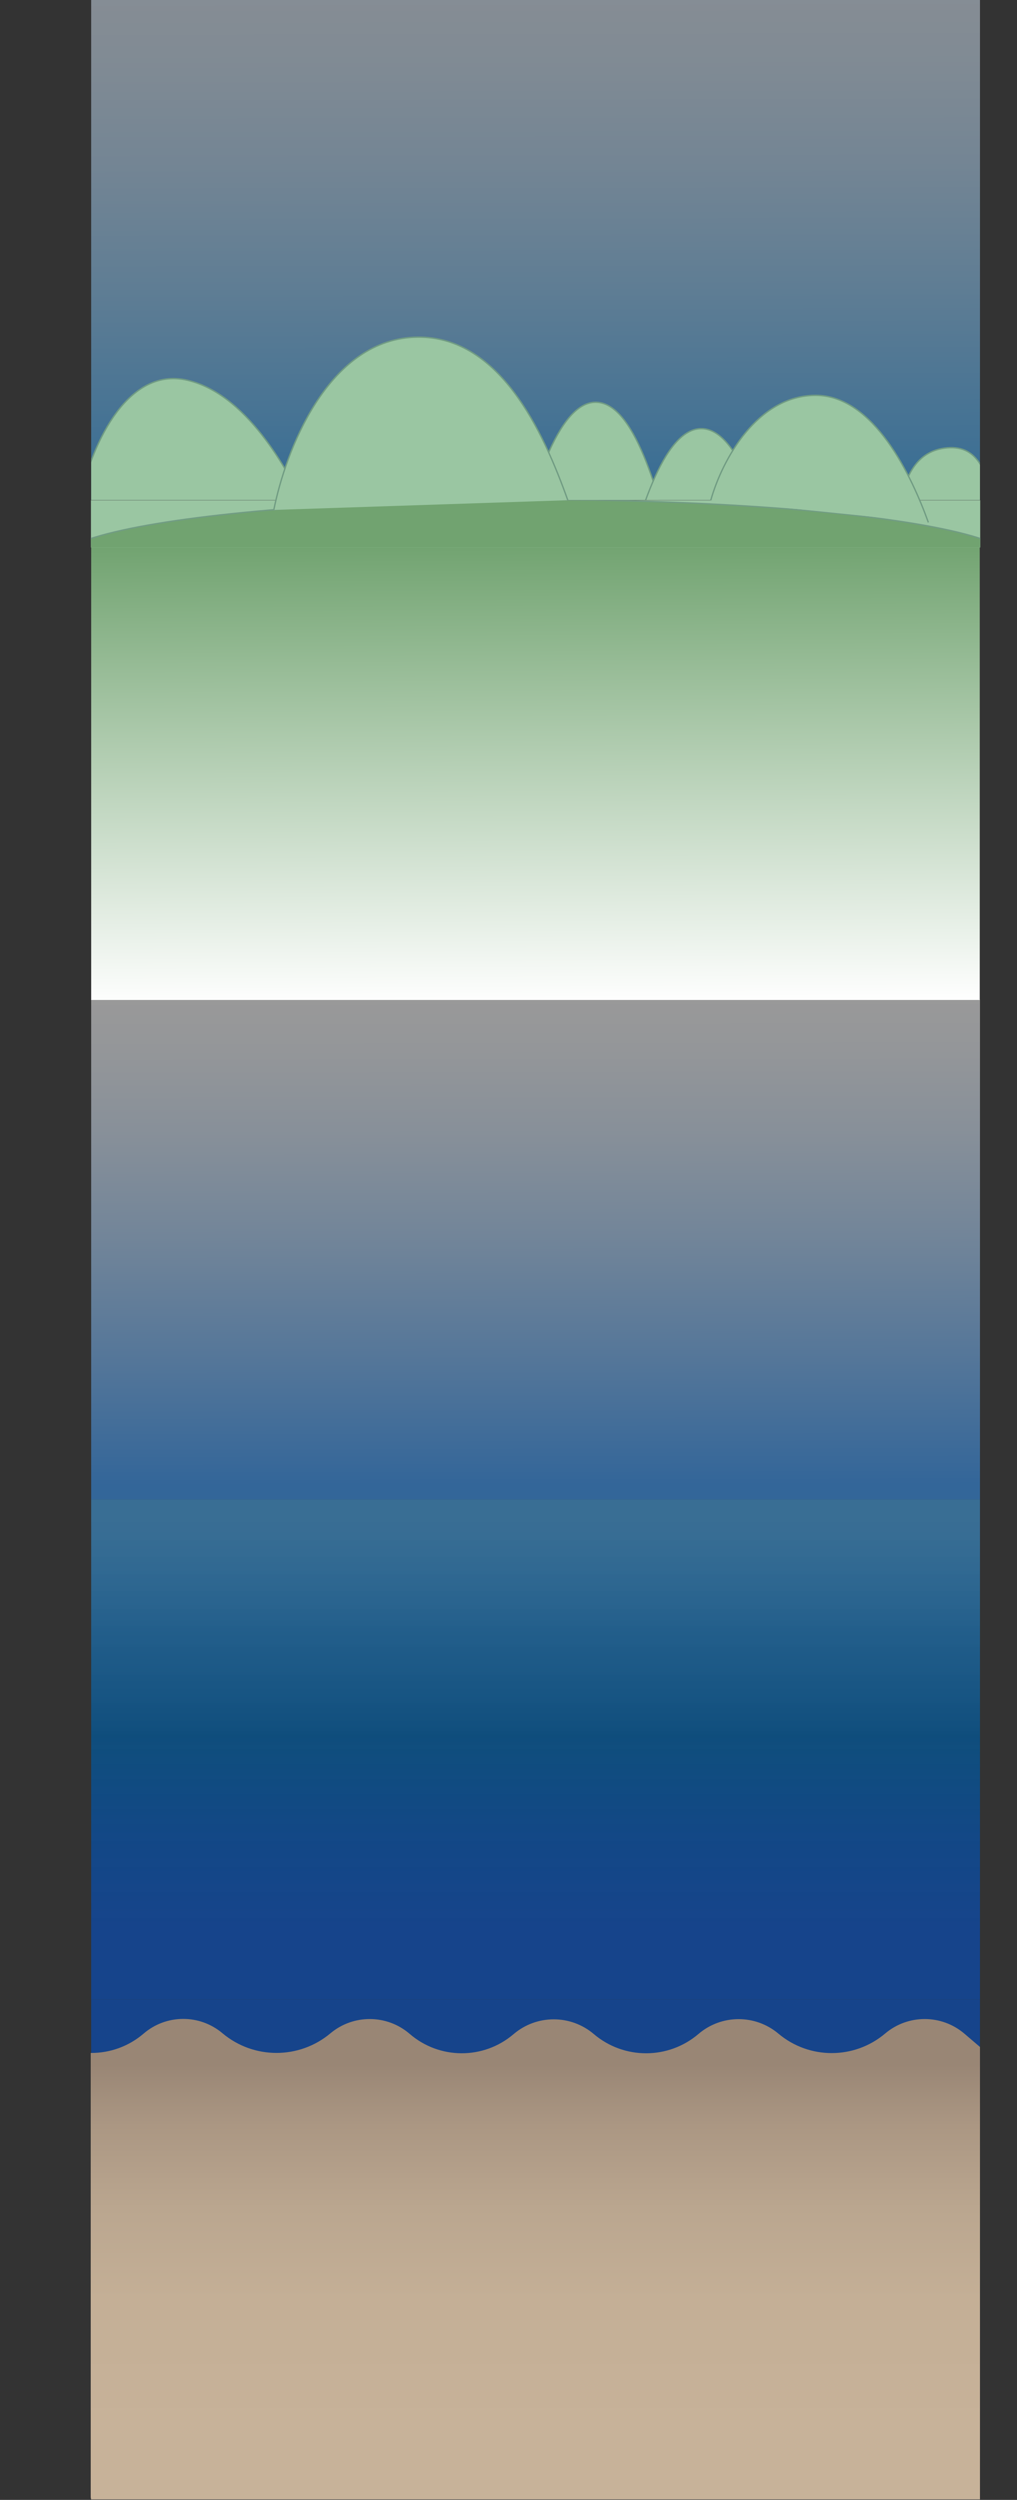 <?xml version="1.0" encoding="UTF-8"?>
<svg id="_图层_2" data-name="图层 2" xmlns="http://www.w3.org/2000/svg" xmlns:xlink="http://www.w3.org/1999/xlink" viewBox="0 0 2197 5400">
  <rect x="0" y="0" width="2197" height="5400" fill="#333333" stroke="none"/>
  <defs>
    <style>
      .cls-1 {
        fill: url(#_未命名的渐变_31);
      }

      .cls-1, .cls-2, .cls-3, .cls-4, .cls-5, .cls-6, .cls-7, .cls-8 {
        stroke-width: 0px;
      }

      .cls-2, .cls-9 {
        fill: url(#_未命名的渐变_5);
      }

      .cls-2, .cls-9, .cls-7 {
        opacity: .5;
      }

      .cls-10, .cls-11, .cls-8 {
        fill: #9ac6a2;
      }

      .cls-12 {
        clip-path: url(#clippath-2);
      }

      .cls-3 {
        fill: none;
      }

      .cls-13 {
        clip-path: url(#clippath-1);
      }

      .cls-4 {
        fill: url(#_未命名的渐变_28);
      }

      .cls-5 {
        fill: #134695;
        opacity: .9;
      }

      .cls-14 {
        clip-path: url(#clippath);
      }

      .cls-6 {
        fill: url(#_未命名的渐变_9);
      }

      .cls-7 {
        fill: url(#_未命名的渐变_3);
      }

      .cls-11, .cls-15 {
        stroke: #719c83;
        stroke-miterlimit: 10;
        stroke-width: 3px;
      }

      .cls-15 {
        fill: #71a370;
      }
    </style>
    <clipPath id="clippath">
      <rect class="cls-3" x="196" y="4318" width="1921" height="1081"/>
    </clipPath>
    <linearGradient id="_未命名的渐变_31" data-name="未命名的渐变 31" x1="1098.5" y1="4460.15" x2="1098.5" y2="5345.29" gradientUnits="userSpaceOnUse">
      <stop offset="0" stop-color="#998675"/>
      <stop offset=".15" stop-color="#ab9783"/>
      <stop offset=".35" stop-color="#baa68f"/>
      <stop offset=".57" stop-color="#c4af96"/>
      <stop offset=".89" stop-color="#c7b299"/>
    </linearGradient>
    <linearGradient id="_未命名的渐变_28" data-name="未命名的渐变 28" x1="1157" y1="3288.73" x2="1157" y2="4273.21" gradientTransform="translate(2314 7558) rotate(-180)" gradientUnits="userSpaceOnUse">
      <stop offset="0" stop-color="#3fa9f5" stop-opacity=".5"/>
      <stop offset=".25" stop-color="#1776bd" stop-opacity=".63"/>
      <stop offset=".47" stop-color="#00599c" stop-opacity=".7"/>
      <stop offset=".69" stop-color="#0c4c97" stop-opacity=".83"/>
      <stop offset=".89" stop-color="#134695" stop-opacity=".9"/>
    </linearGradient>
    <linearGradient id="_未命名的渐变_3" data-name="未命名的渐变 3" x1="1156.09" y1="2169.57" x2="1157.89" y2="3211.61" gradientUnits="userSpaceOnUse">
      <stop offset="0" stop-color="#fff"/>
      <stop offset=".1" stop-color="#f5faff"/>
      <stop offset=".27" stop-color="#dcedff"/>
      <stop offset=".48" stop-color="#b2d8ff"/>
      <stop offset=".73" stop-color="#78bbff"/>
      <stop offset="1" stop-color="#39f"/>
    </linearGradient>
    <linearGradient id="_未命名的渐变_9" data-name="未命名的渐变 9" x1="1154.06" y1="1172.56" x2="1159.49" y2="2168.95" gradientUnits="userSpaceOnUse">
      <stop offset="0" stop-color="#71a370"/>
      <stop offset="1" stop-color="#fff"/>
    </linearGradient>
    <clipPath id="clippath-1">
      <polygon class="cls-8" points="2117.5 1182.5 1157.5 1182.5 196.5 1182.5 196.5 1080.5 2117.5 1080.5 2117.5 1182.5"/>
    </clipPath>
    <linearGradient id="_未命名的渐变_5" data-name="未命名的渐变 5" x1="1156.09" y1="10.57" x2="1157.89" y2="1052.61" gradientUnits="userSpaceOnUse">
      <stop offset="0" stop-color="#d8e7f7"/>
      <stop offset=".12" stop-color="#cee3f6"/>
      <stop offset=".33" stop-color="#b5d8f6"/>
      <stop offset=".59" stop-color="#8bc8f6"/>
      <stop offset=".9" stop-color="#52b1f5"/>
      <stop offset="1" stop-color="#3fa9f5"/>
    </linearGradient>
    <clipPath id="clippath-2">
      <rect class="cls-2" x="197" width="1920" height="1080"/>
    </clipPath>
  </defs>
  <g id="_图层_1-2" data-name="图层 1">
    <rect id="_深夜土壤衔接" data-name="深夜土壤衔接" class="cls-5" x="197" y="4319" width="1920" height="170"/>
    <g id="_土壤" data-name="土壤">
      <g class="cls-14">
        <path class="cls-1" d="m2117,5400H197L0,4320l83.94,72.43c64.99,56.09,161.23,56.21,226.37.28h0c48.83-41.93,120.86-42.28,170.1-.84h0c67.42,56.74,165.86,56.86,233.42.28h0c49.68-41.61,122.2-41.07,171.26,1.27h0c64.37,55.55,159.65,55.79,224.3.56h0c49.91-42.64,123.39-42.73,173.41-.21h0c65.23,55.45,161.08,55.33,226.17-.28h0c49.63-42.4,122.66-42.67,172.61-.64h0c66.67,56.11,164.08,55.99,230.62-.28h0c49.48-41.85,121.99-41.67,171.26.42l113.55,97-80,910Z"/>
      </g>
    </g>
    <rect id="_树底" data-name="树底" class="cls-4" x="197" y="3239" width="1920" height="1080" transform="translate(2314 7558) rotate(180)"/>
    <rect id="_大树天空" data-name="大树天空" class="cls-7" x="197" y="2159" width="1920" height="1080"/>
    <rect id="_平地" data-name="平地" class="cls-6" x="197.02" y="1181.5" width="1919.5" height="978.5"/>
    <g id="_平地衔接" data-name="平地衔接">
      <polygon class="cls-10" points="2117.5 1182.5 1157.5 1182.5 196.5 1182.5 196.5 1080.5 2117.5 1080.5 2117.5 1182.5"/>
      <g class="cls-13">
        <ellipse class="cls-15" cx="1157" cy="1211.25" rx="1031.5" ry="131.75"/>
      </g>
    </g>
    <g id="_远山标题" data-name="远山标题">
      <g>
        <rect class="cls-9" x="197" width="1920" height="1080"/>
        <g class="cls-12">
          <path class="cls-11" d="m1120.32,1178.91c18.35-65.11,74.18-310,166.5-310s141.54,236.77,167.81,310"/>
          <path class="cls-11" d="m1348.32,1235.91c18.35-65.11,74.18-310,166.5-310s141.54,236.77,167.81,310"/>
          <path class="cls-11" d="m1944.06,1080.39c13.94-49.47,34-107,102-113,69.87-6.16,83.04,57.36,103,113"/>
          <path class="cls-11" d="m173,1080.25c19.5-103,95.74-291.22,232.5-258.75,139,33,227,222.75,248,258.75"/>
        </g>
      </g>
      <path class="cls-11" d="m591.5,1101.5c25-126,115-364,302-373,184.7-8.89,280.51,205.31,333.13,352"/>
      <path class="cls-11" d="m1535.5,1080.5c24.97-88.58,101.07-226.5,226.66-226.5s207.6,174.88,243.34,274.5"/>
    </g>
  </g>
</svg>